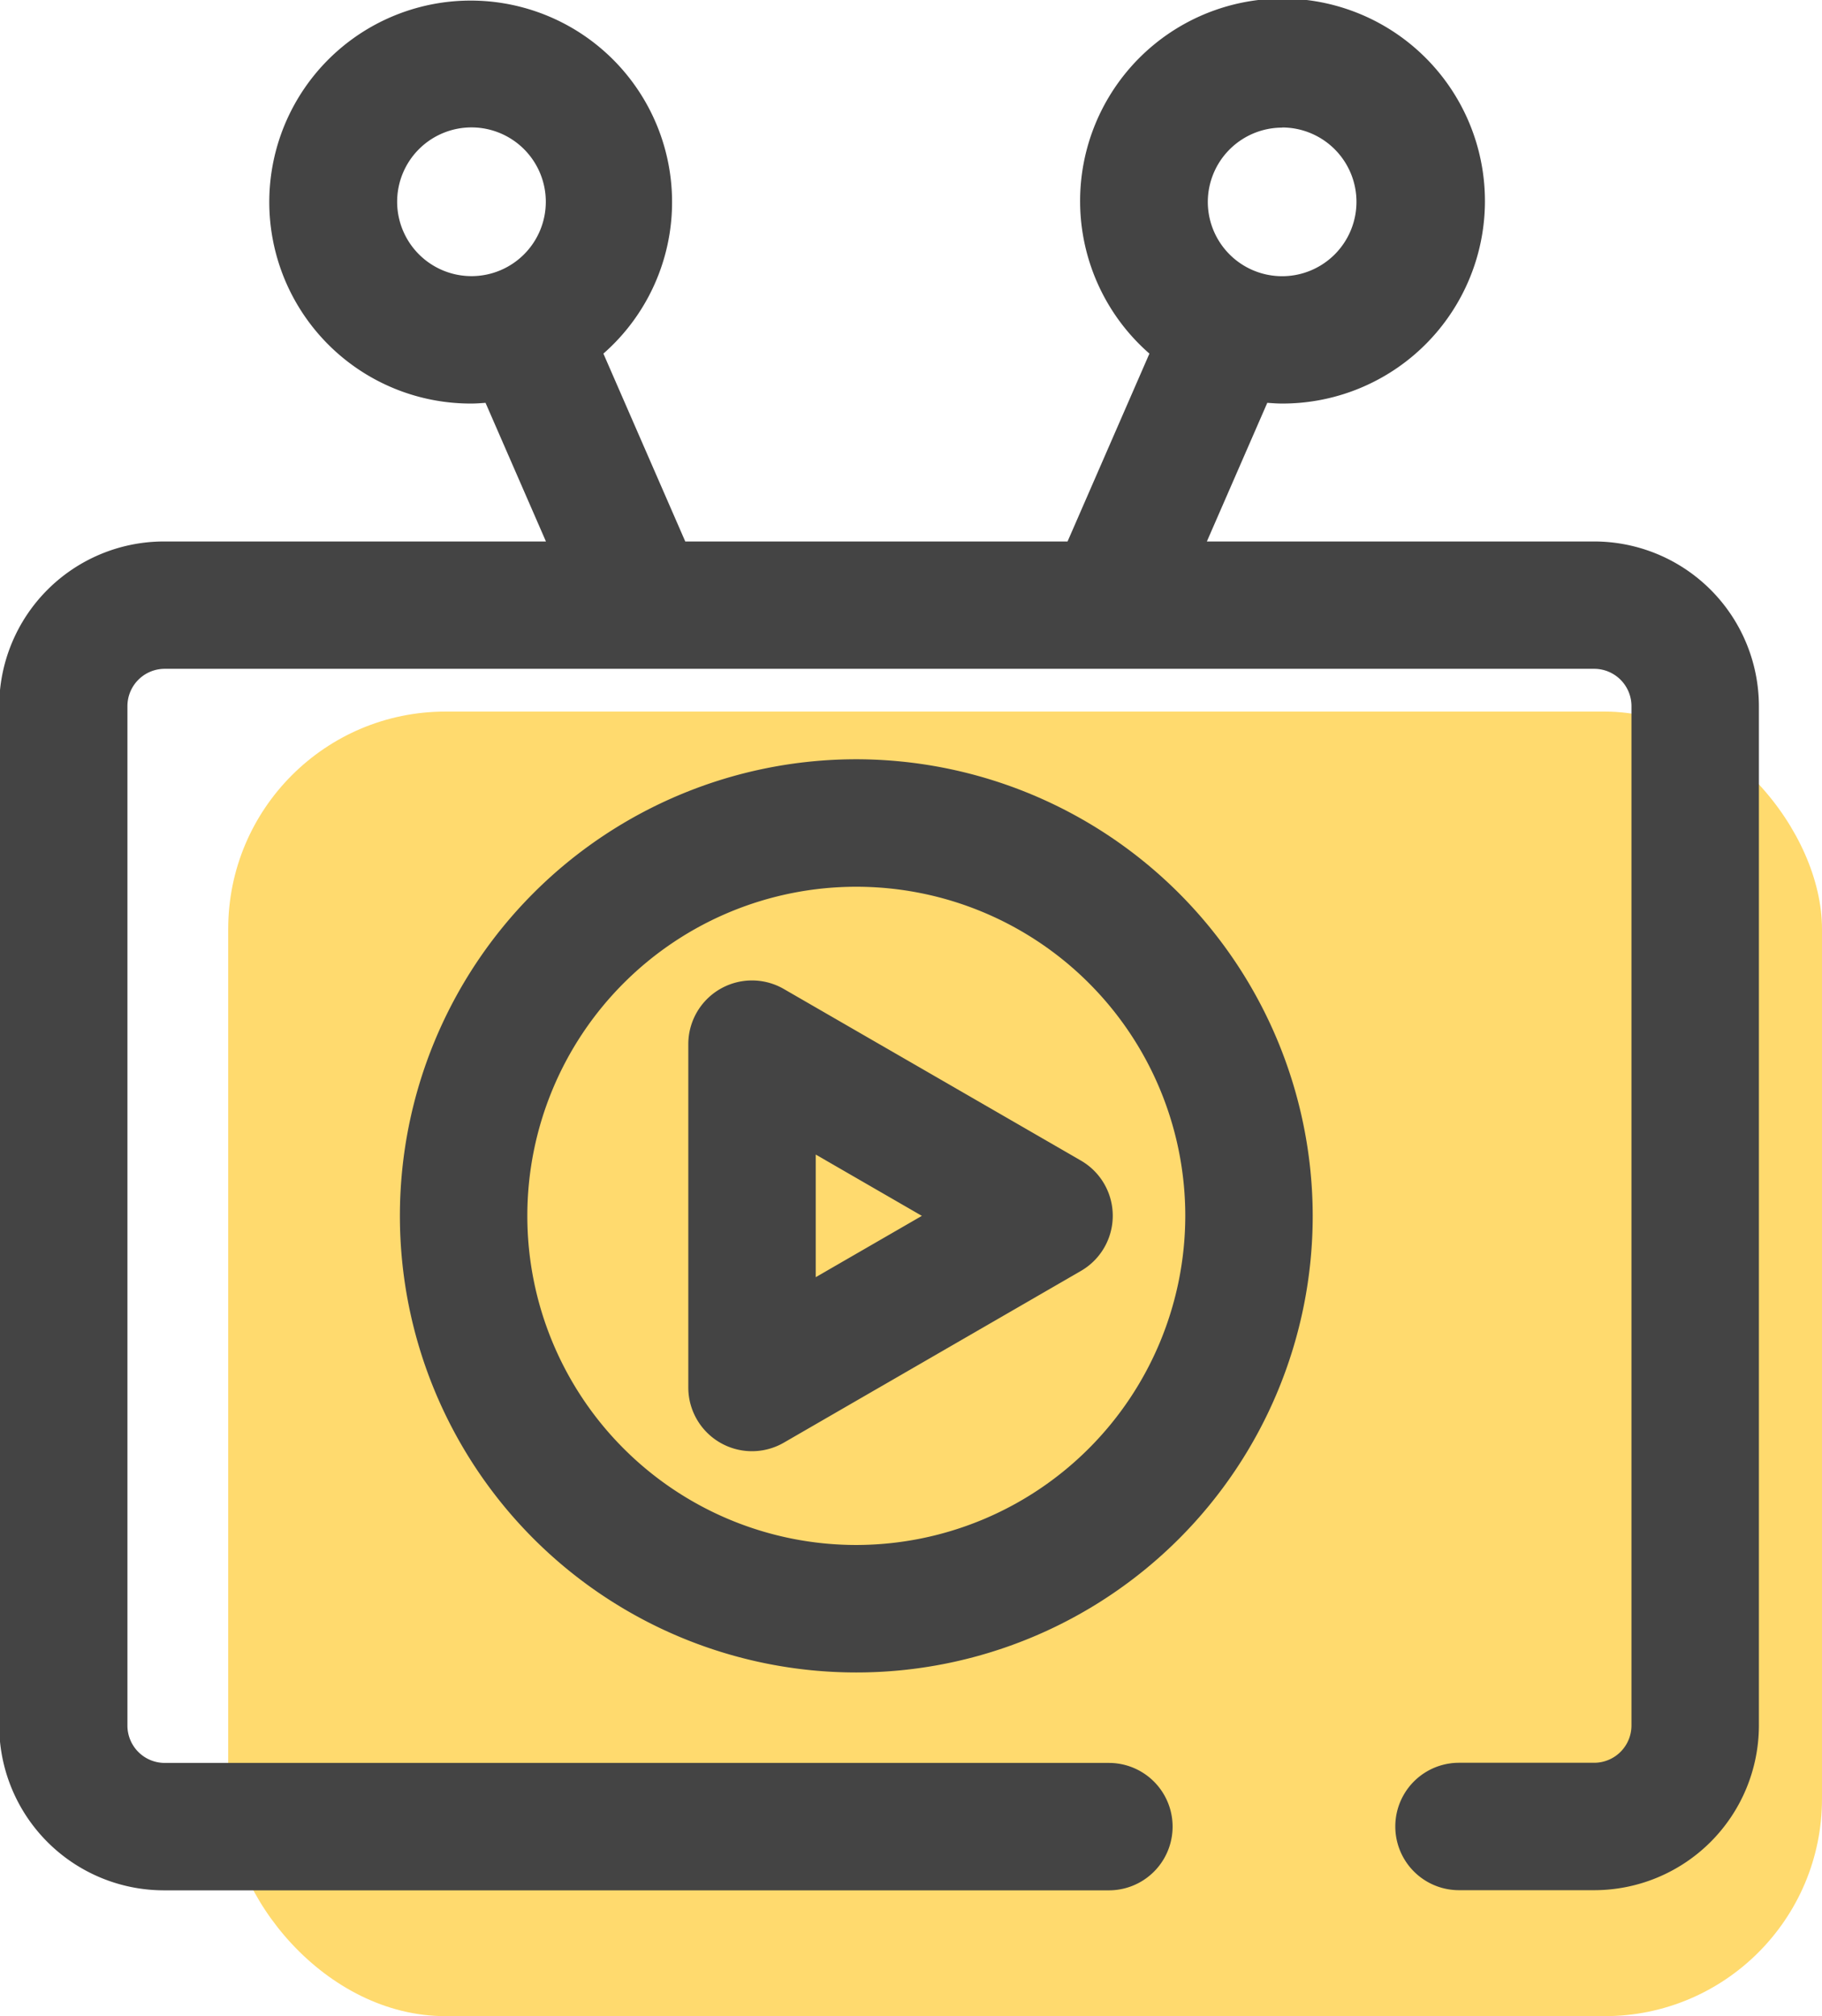 <svg xmlns="http://www.w3.org/2000/svg" width="25.15" height="27.818" viewBox="0 0 25.15 27.818">
    <defs>
        <style>
            .cls-2{fill:#444}
        </style>
    </defs>
    <g id="bt_cn2" transform="translate(-120.85 -588.182)">
        <rect id="사각형_4654" width="22" height="18" fill="#ffda6e" rx="3" transform="translate(124 598)"/>
        <g id="그룹_5034" transform="translate(120.85 588.182)">
            <path id="패스_3795" d="M573.874 560.21h-5.346l.834-1.913c.068.005.136.01.2.01a2.794 2.794 0 1 0-1.827-.689l-1.13 2.592h-5.277l-1.13-2.592a2.78 2.78 0 1 0-1.827.689c.069 0 .137-.005.2-.01l.834 1.913h-5.274a2.275 2.275 0 0 0-2.273 2.273v14.065a2.275 2.275 0 0 0 2.273 2.273h13.045a.879.879 0 0 0 0-1.758h-13.034a.515.515 0 0 1-.514-.514v-14.067a.515.515 0 0 1 .514-.515h19.733a.515.515 0 0 1 .514.515v14.065a.515.515 0 0 1-.514.514h-1.867a.879.879 0 0 0 0 1.758h1.867a2.275 2.275 0 0 0 2.273-2.273v-14.064a2.275 2.275 0 0 0-2.274-2.272zm-4.307-5.712a1.026 1.026 0 1 1-1.026 1.025 1.027 1.027 0 0 1 1.026-1.023zm-12.216 1.025a1.026 1.026 0 1 1 1.026 1.026 1.027 1.027 0 0 1-1.026-1.026z" class="cls-2" transform="translate(-551.869 -552.739)"/>
            <path id="패스_3796" d="M583.3 600.405a6.3 6.3 0 1 0 6.3 6.3 6.307 6.307 0 0 0-6.3-6.3zm0 10.841a4.541 4.541 0 1 1 4.541-4.541 4.546 4.546 0 0 1-4.541 4.541z" class="cls-2" transform="translate(-571.48 -589.929)"/>
            <path id="패스_3797" d="M596.416 614.409a.879.879 0 0 0-1.319.761v4.737a.879.879 0 0 0 1.319.761l4.1-2.369a.879.879 0 0 0 0-1.523zm.44 3.976v-1.692l1.465.846z" class="cls-2" transform="translate(-585.596 -600.763)"/>
        </g>
    </g>
</svg>
